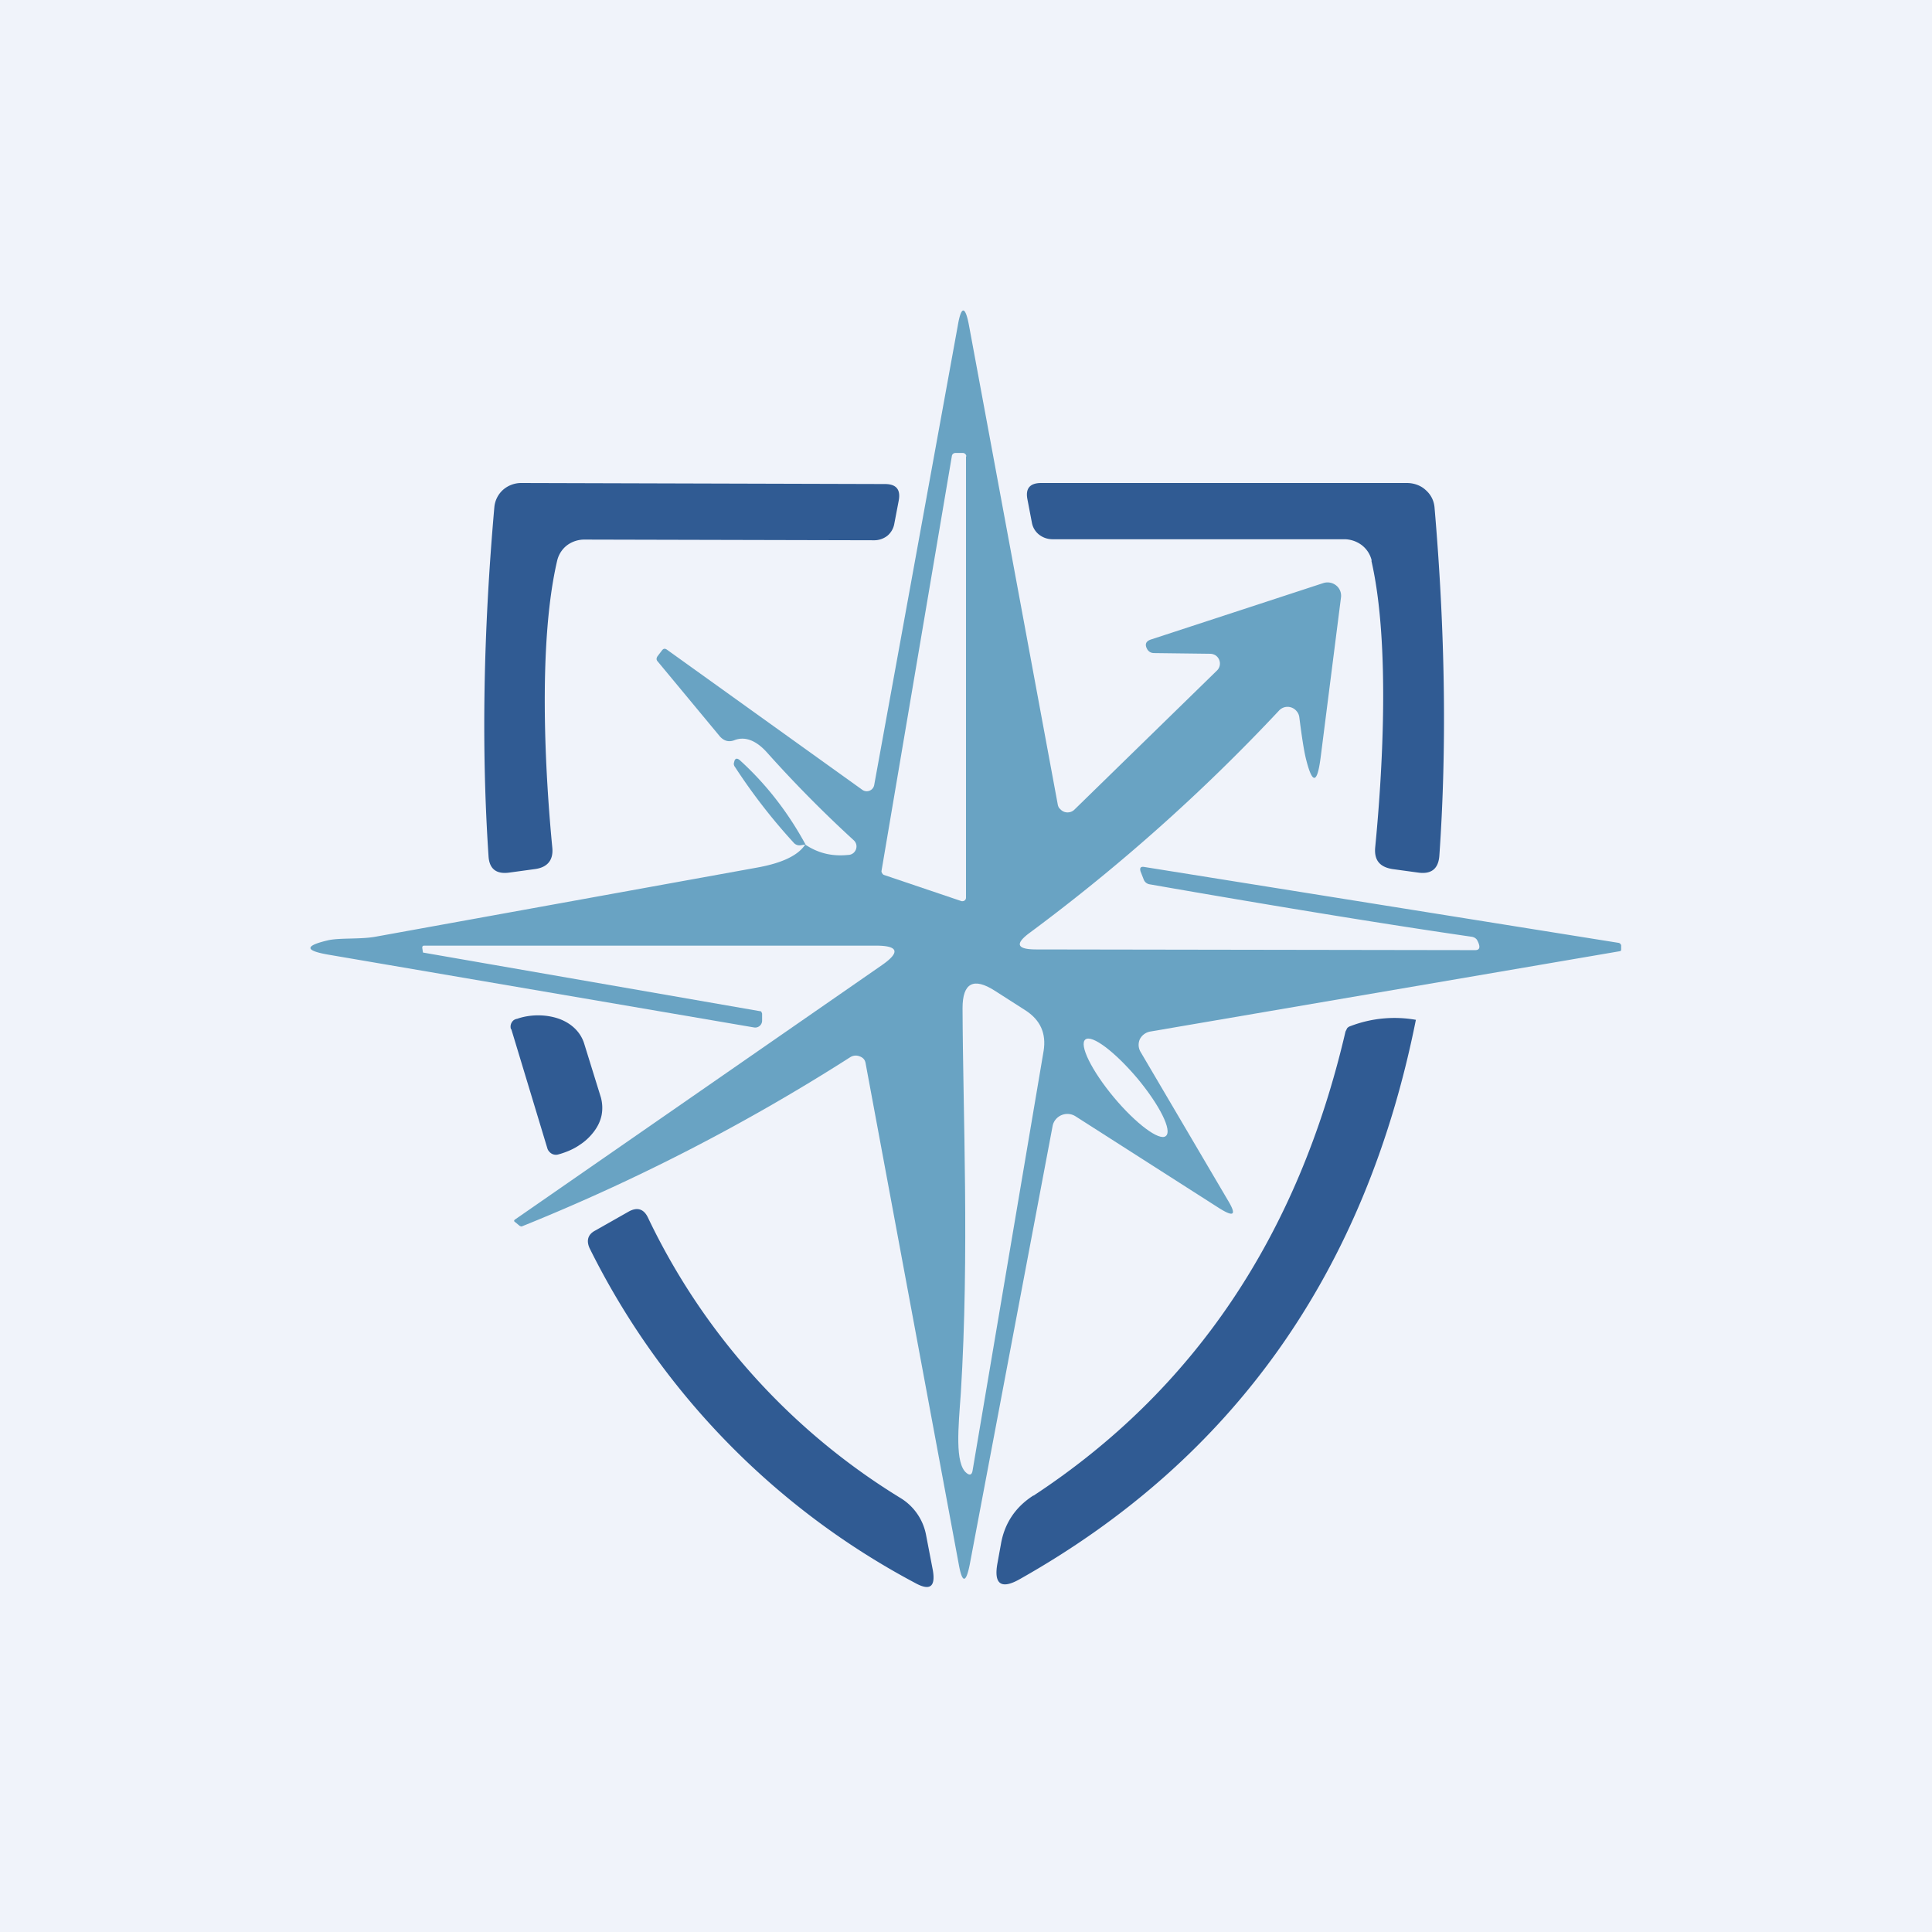 <!-- by TradeStack --><svg width="56" height="56" viewBox="0 0 56 56" xmlns="http://www.w3.org/2000/svg"><path fill="#F0F3FA" d="M0 0h56v56H0z"/><path d="M23.34 24.48c.37.25.78.35 1.25.3.05 0 .1-.02.14-.05a.25.25 0 0 0 .09-.25.25.25 0 0 0-.08-.13 35.72 35.72 0 0 1-2.5-2.53c-.32-.36-.64-.48-.94-.37-.17.07-.31.03-.43-.1l-1.8-2.17c-.05-.05-.05-.1-.01-.16l.13-.17c.04-.05.08-.06.14-.02l5.66 4.06a.22.22 0 0 0 .35-.14l2.42-13.3c.1-.6.22-.6.33 0l2.57 13.87c.01.05.03.1.07.13a.28.28 0 0 0 .28.09c.05-.01.1-.04.13-.07l4.14-4.04a.28.28 0 0 0 .06-.3.28.28 0 0 0-.1-.13.3.3 0 0 0-.16-.05l-1.62-.02c-.09 0-.15-.03-.2-.1-.09-.15-.05-.25.12-.3l4.98-1.63a.4.4 0 0 1 .37.07.38.38 0 0 1 .14.34l-.59 4.64c-.1.78-.24.8-.43.03-.06-.25-.12-.65-.19-1.2a.33.33 0 0 0-.08-.17.34.34 0 0 0-.35-.11.34.34 0 0 0-.16.1 53.84 53.84 0 0 1-7.2 6.42c-.47.34-.4.5.17.5l12.72.02c.14 0 .16-.1.05-.3-.03-.04-.08-.08-.17-.09-2.21-.32-5.32-.82-9.33-1.52a.22.22 0 0 1-.16-.14l-.09-.23c-.03-.1 0-.15.11-.13l13.75 2.2c.04.01.06.04.07.07v.13c0 .02-.01.03-.03.04L33.34 29.9a.42.42 0 0 0-.3.22.4.4 0 0 0 .02.37l2.53 4.3c.26.43.18.5-.25.23l-4.16-2.66a.44.44 0 0 0-.59.1.42.42 0 0 0-.08.18l-2.4 12.7c-.11.56-.22.56-.32 0l-2.7-14.52a.27.27 0 0 0-.05-.12.28.28 0 0 0-.12-.08.3.3 0 0 0-.27.02 57.8 57.8 0 0 1-9.53 4.91.13.13 0 0 1-.06-.02l-.12-.1c-.05-.03-.05-.06 0-.09l10.63-7.37c.53-.37.47-.56-.18-.56h-13.1a.05.05 0 0 0-.05.04v.03l.02.13 9.77 1.7c.01 0 .03 0 .04.02l.02.05v.2a.2.2 0 0 1-.24.2L9.51 27.67c-.69-.12-.68-.26.02-.42.35-.07.93-.02 1.36-.1l11.04-2c.73-.13 1.2-.35 1.41-.67Z" fill="#69A3C3"/><path d="M28 13.23v12.79a.1.1 0 0 1-.09.1.1.1 0 0 1-.04 0l-2.25-.76a.1.1 0 0 1-.05-.05.1.1 0 0 1-.02-.06l2.04-12.03a.1.1 0 0 1 .04-.07.1.1 0 0 1 .06-.02h.21a.1.1 0 0 1 .08.03.1.1 0 0 1 .03.07Z" fill="#F0F3FA"/><path d="M39.76 16.25a.79.79 0 0 0-.29-.45.85.85 0 0 0-.51-.17H30.5a.63.63 0 0 1-.39-.14.57.57 0 0 1-.2-.34l-.13-.68c-.06-.31.07-.47.4-.47h10.6c.2 0 .4.07.54.2.15.13.24.3.26.5.31 3.6.36 6.98.14 10.11-.03.38-.24.54-.63.48l-.73-.1c-.37-.06-.53-.26-.5-.62.2-2.04.45-5.88-.11-8.32ZM16.15 16.25c-.57 2.44-.34 6.28-.14 8.33.03.35-.14.56-.5.61l-.73.1c-.39.06-.6-.1-.62-.48-.21-3.13-.15-6.5.17-10.12.02-.19.11-.37.26-.5a.8.8 0 0 1 .53-.19l10.53.03c.33 0 .46.16.4.48l-.13.68a.58.58 0 0 1-.2.34.62.62 0 0 1-.4.13l-8.37-.02a.84.84 0 0 0-.52.17.79.79 0 0 0-.28.44Z" fill="#305B93"/><path d="m23.34 24.48-.13.02a.22.22 0 0 1-.21-.08 16.8 16.8 0 0 1-1.69-2.18c-.04-.05-.05-.1-.03-.15.02-.11.08-.13.17-.05.77.7 1.4 1.52 1.9 2.44Z" fill="#69A3C3"/><path d="M28.02 42.7c-.35-.27-.24-1.34-.17-2.32.25-4.07.06-8.11.05-11.16 0-.73.32-.9.94-.5l.89.57c.43.28.6.67.52 1.17l-2.06 12.17c-.02.12-.08.14-.17.07Z" fill="#F0F3FA"/><path d="M14.81 29.83a.24.24 0 0 1 .08-.26.25.25 0 0 1 .1-.04l.06-.02c.4-.12.83-.1 1.18.03.36.14.6.39.7.7l.49 1.58c.04.16.05.32.02.49-.03.16-.1.32-.21.47-.11.15-.25.29-.42.4-.17.12-.36.2-.55.26l-.07.02a.25.25 0 0 1-.27-.08.24.24 0 0 1-.05-.08l-1.05-3.47ZM29.96 43.35C34.6 40.3 37.62 35.83 39 29.9l.05-.1a.23.23 0 0 1 .1-.06 3.57 3.57 0 0 1 1.89-.18c-1.46 7.31-5.28 12.71-11.46 16.2-.55.32-.78.17-.67-.44l.1-.55c.1-.6.41-1.08.94-1.42Z" fill="#305B93"/><path d="M32.28 31.8c.65.78 1.33 1.28 1.51 1.13.2-.15-.18-.9-.82-1.67-.65-.77-1.32-1.28-1.51-1.13-.19.15.18.9.82 1.67Z" fill="#F0F3FA"/><path d="m17.25 35.67.97-.55c.25-.14.44-.08.56.17a19.22 19.22 0 0 0 7.32 8.13 1.6 1.6 0 0 1 .74 1.06l.2 1.04c.08.48-.09.6-.52.36a22.07 22.07 0 0 1-9.43-9.7c-.1-.22-.05-.4.16-.51Z" fill="#305B93"/></svg>